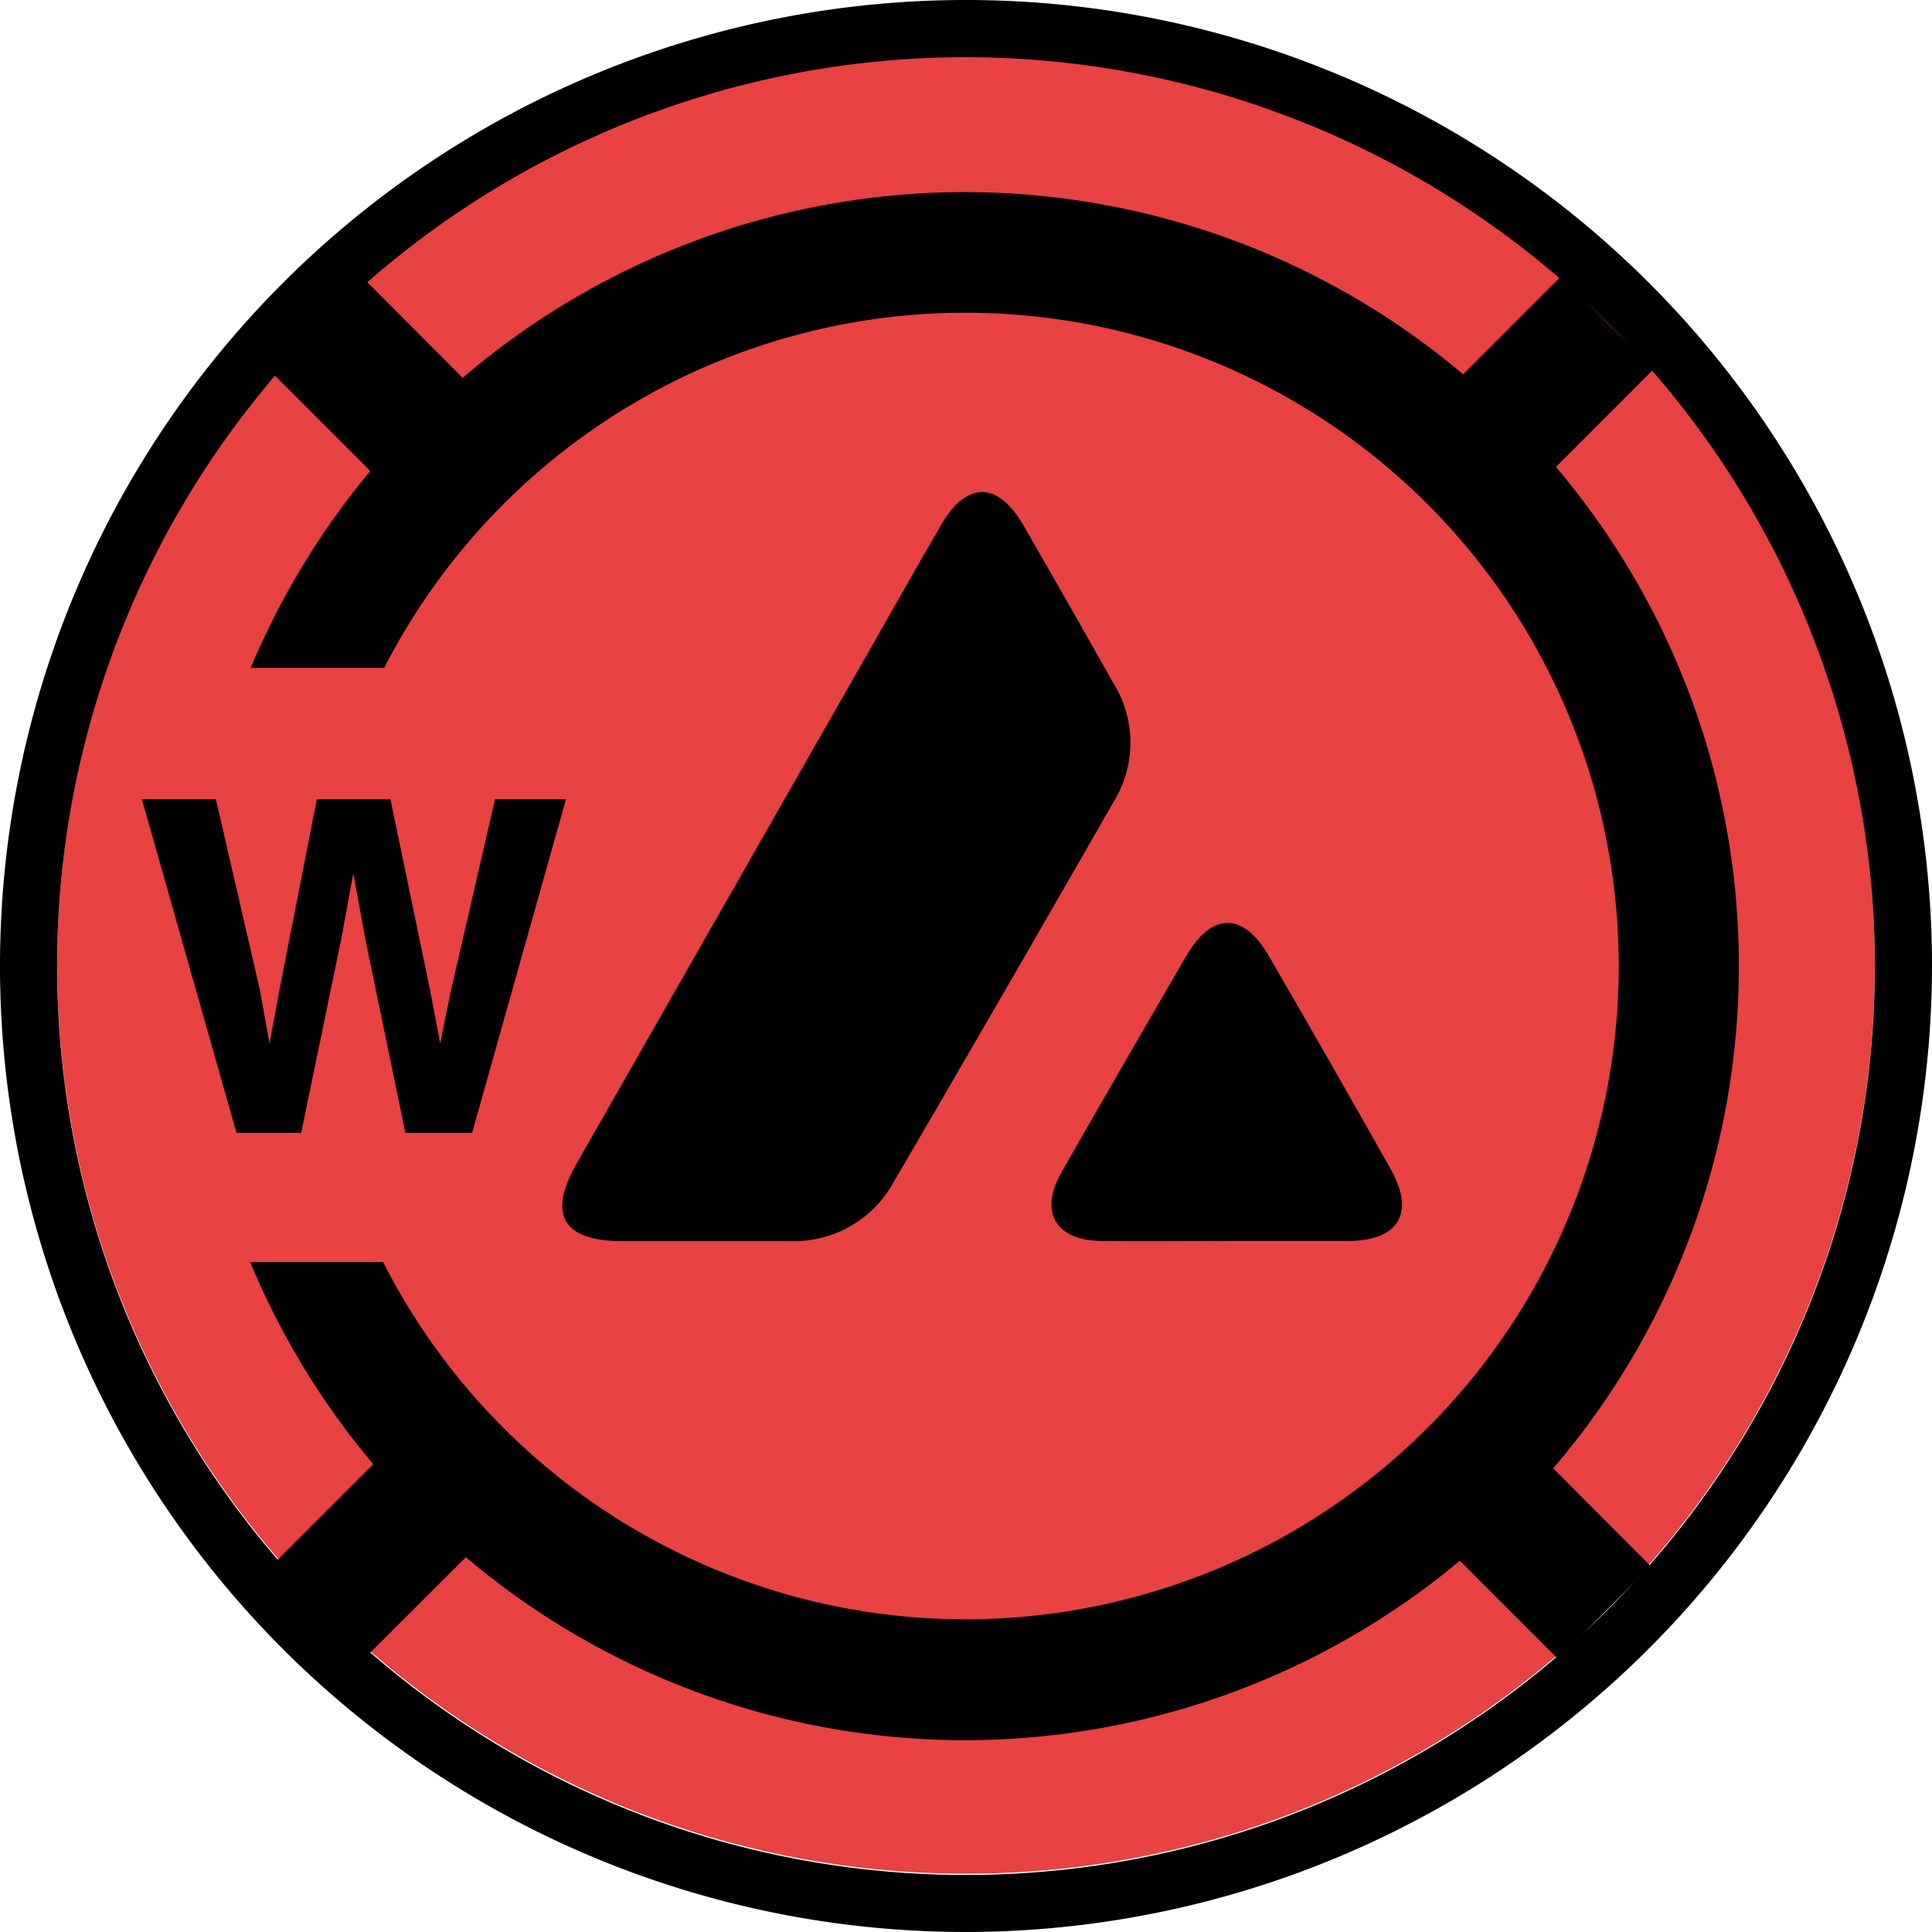 <svg xmlns="http://www.w3.org/2000/svg" viewBox="0 0 254.34 254.34"><defs><style>.cls-1{fill:#e84242;}</style></defs><g id="Layer_2" data-name="Layer 2"><g id="Layer_1-2" data-name="Layer 1"><circle class="cls-1" cx="127.17" cy="127.03" r="119.64"/><path d="M127.17,254.34A127.17,127.17,0,1,1,254.34,127.17,127.32,127.32,0,0,1,127.17,254.34Zm0-246.81A119.65,119.65,0,1,0,246.82,127.17,119.78,119.78,0,0,0,127.17,7.53Z"/><polygon points="59.31 130.63 57.95 137.37 56.62 130.36 51.4 105.21 41.71 105.21 36.75 130.51 35.48 137.37 34.22 130.36 28.42 105.21 18.67 105.21 31.13 149.14 39.65 149.14 44.96 123.45 46.51 114.95 48.06 123.45 53.36 149.14 62.15 149.14 74.51 105.21 65.17 105.21 59.31 130.63"/><path d="M228.91,127.17a101.43,101.43,0,0,0-24.08-65.7l12.85-12.86L205.47,36.4,192.61,49.27a101.66,101.66,0,0,0-131.71.47L48,36.78,35.74,49l13,13A102,102,0,0,0,33,87.92H50.58a86,86,0,1,1-.14,78.23H32.93a102,102,0,0,0,16.2,26.6L36.22,205.66l12.21,12.21L61.33,205a101.65,101.65,0,0,0,130.85.47l12.91,12.91,12.21-12.21L204.47,193.3A101.43,101.43,0,0,0,228.91,127.17Z"/><path d="M146.61,90q-5.88-10.44-11.87-20.83c-3.39-5.86-7.52-5.87-10.89,0-3.13,5.39-6.19,10.81-9.27,16.22Q95.23,119.3,75.87,153.24c-3.8,6.68-1.73,10.14,6,10.15H92.5c3.84,0,7.68,0,11.53,0a15,15,0,0,0,13.64-7.81q14.6-25,29-50.14A14.79,14.79,0,0,0,146.61,90Z"/><path d="M167,125.79c-3.29-5.69-7.45-5.72-10.76-.07Q147.91,140,139.75,154.3c-3,5.28-.81,9,5.26,9.07,5.5.06,11,0,16.52,0,5.29,0,10.59,0,15.89,0,6.71,0,8.92-3.66,5.66-9.46Q175.15,139.82,167,125.79Z"/></g></g></svg>
